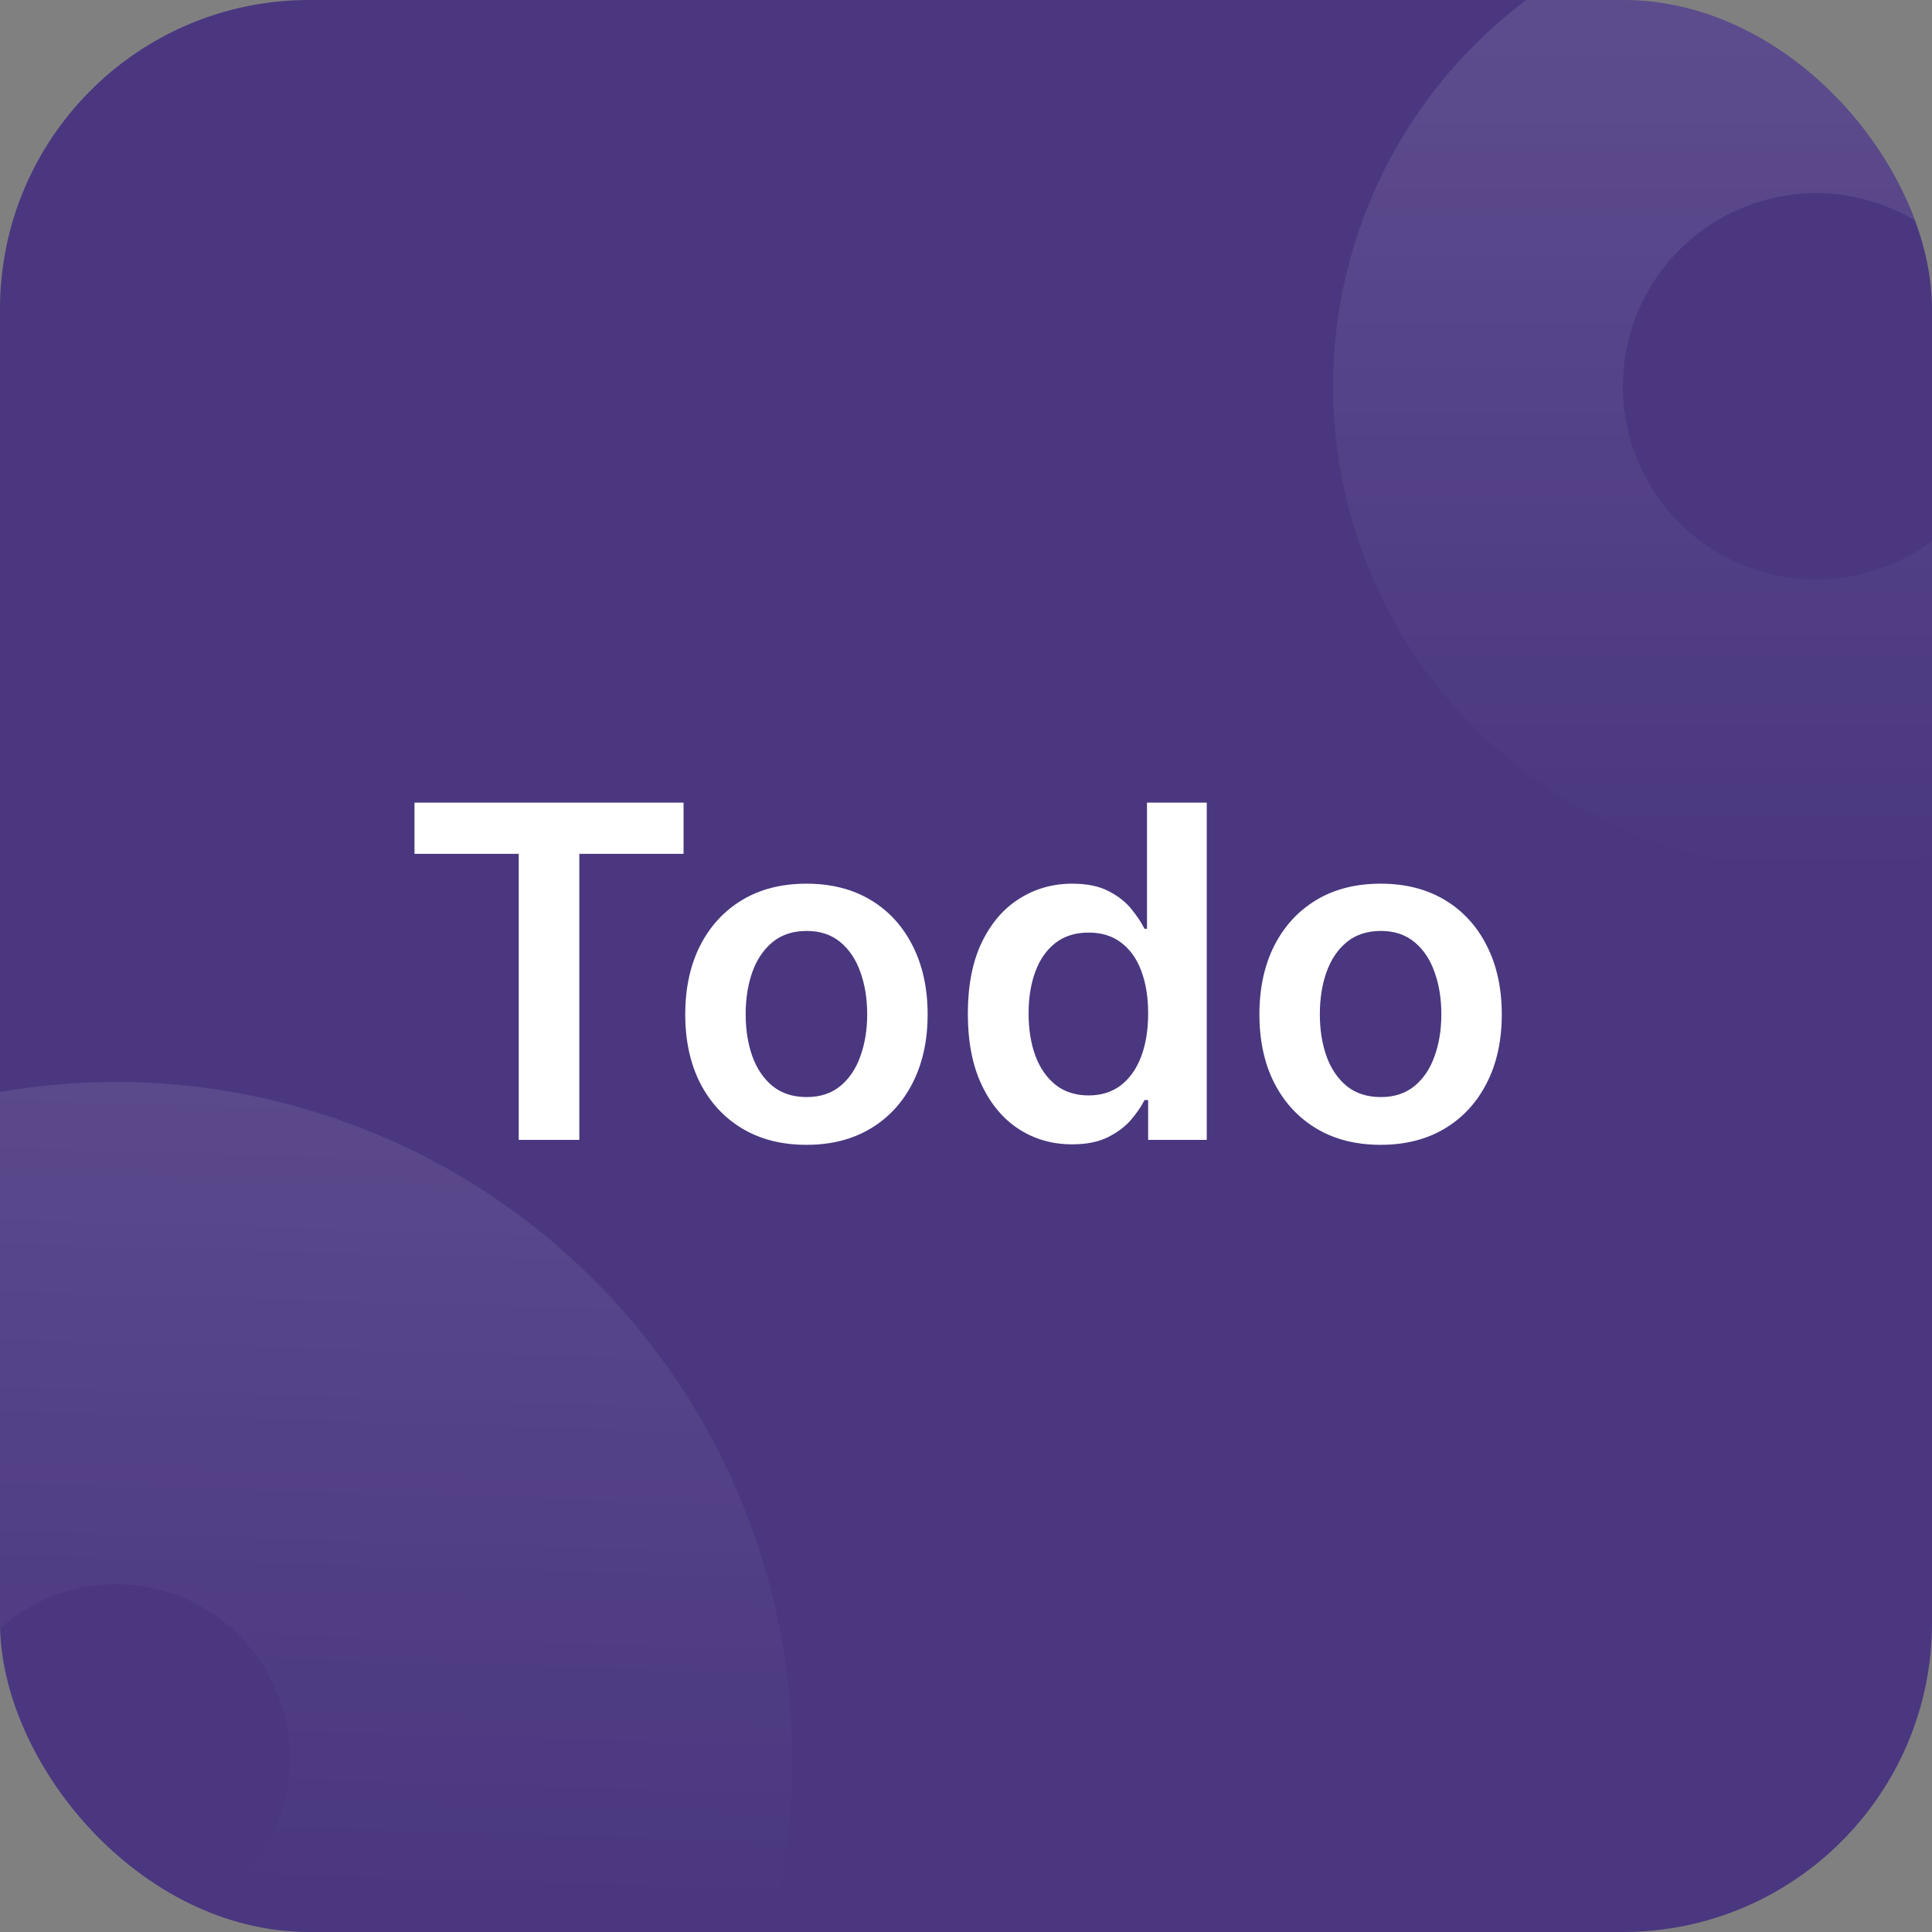 <svg width="100" height="100" viewBox="0 0 100 100" fill="none" xmlns="http://www.w3.org/2000/svg">
<rect x="0" y="0" width="100" height="100" fill="#808080" stroke="none"/>
<g clip-path="url(#clip0_14_138)">
<rect width="100" height="100" rx="16" fill="#4A3780"/>
<path d="M21.454 44.196V41.545H35.381V44.196H29.986V59H26.849V44.196H21.454ZM41.741 59.256C40.462 59.256 39.354 58.974 38.417 58.412C37.479 57.849 36.752 57.062 36.235 56.051C35.724 55.04 35.468 53.858 35.468 52.506C35.468 51.153 35.724 49.969 36.235 48.952C36.752 47.935 37.479 47.145 38.417 46.582C39.354 46.02 40.462 45.739 41.741 45.739C43.019 45.739 44.127 46.02 45.065 46.582C46.002 47.145 46.727 47.935 47.238 48.952C47.755 49.969 48.014 51.153 48.014 52.506C48.014 53.858 47.755 55.04 47.238 56.051C46.727 57.062 46.002 57.849 45.065 58.412C44.127 58.974 43.019 59.256 41.741 59.256ZM41.758 56.784C42.451 56.784 43.031 56.594 43.496 56.213C43.962 55.827 44.309 55.31 44.536 54.662C44.769 54.014 44.886 53.293 44.886 52.497C44.886 51.696 44.769 50.972 44.536 50.324C44.309 49.67 43.962 49.151 43.496 48.764C43.031 48.378 42.451 48.185 41.758 48.185C41.048 48.185 40.457 48.378 39.985 48.764C39.519 49.151 39.17 49.67 38.937 50.324C38.709 50.972 38.596 51.696 38.596 52.497C38.596 53.293 38.709 54.014 38.937 54.662C39.17 55.31 39.519 55.827 39.985 56.213C40.457 56.594 41.048 56.784 41.758 56.784ZM55.49 59.23C54.462 59.23 53.541 58.966 52.729 58.438C51.916 57.909 51.274 57.142 50.803 56.136C50.331 55.131 50.095 53.909 50.095 52.472C50.095 51.017 50.334 49.79 50.811 48.79C51.294 47.784 51.945 47.026 52.763 46.514C53.581 45.997 54.493 45.739 55.499 45.739C56.266 45.739 56.896 45.869 57.391 46.131C57.885 46.386 58.277 46.696 58.567 47.06C58.856 47.418 59.081 47.756 59.24 48.074H59.368V41.545H62.462V59H59.428V56.938H59.24C59.081 57.256 58.851 57.594 58.55 57.952C58.249 58.304 57.851 58.605 57.356 58.855C56.862 59.105 56.24 59.23 55.49 59.23ZM56.351 56.699C57.004 56.699 57.561 56.523 58.021 56.17C58.481 55.812 58.831 55.315 59.07 54.679C59.308 54.043 59.428 53.301 59.428 52.455C59.428 51.608 59.308 50.872 59.07 50.247C58.837 49.622 58.49 49.136 58.03 48.79C57.575 48.443 57.016 48.27 56.351 48.27C55.663 48.27 55.09 48.449 54.629 48.807C54.169 49.165 53.822 49.659 53.59 50.29C53.356 50.92 53.24 51.642 53.24 52.455C53.24 53.273 53.356 54.003 53.59 54.645C53.828 55.281 54.178 55.784 54.638 56.153C55.104 56.517 55.675 56.699 56.351 56.699ZM71.46 59.256C70.181 59.256 69.073 58.974 68.136 58.412C67.198 57.849 66.471 57.062 65.954 56.051C65.442 55.04 65.187 53.858 65.187 52.506C65.187 51.153 65.442 49.969 65.954 48.952C66.471 47.935 67.198 47.145 68.136 46.582C69.073 46.02 70.181 45.739 71.46 45.739C72.738 45.739 73.846 46.02 74.783 46.582C75.721 47.145 76.445 47.935 76.957 48.952C77.474 49.969 77.732 51.153 77.732 52.506C77.732 53.858 77.474 55.04 76.957 56.051C76.445 57.062 75.721 57.849 74.783 58.412C73.846 58.974 72.738 59.256 71.46 59.256ZM71.477 56.784C72.17 56.784 72.749 56.594 73.215 56.213C73.681 55.827 74.028 55.31 74.255 54.662C74.488 54.014 74.604 53.293 74.604 52.497C74.604 51.696 74.488 50.972 74.255 50.324C74.028 49.67 73.681 49.151 73.215 48.764C72.749 48.378 72.17 48.185 71.477 48.185C70.766 48.185 70.175 48.378 69.704 48.764C69.238 49.151 68.888 49.67 68.656 50.324C68.428 50.972 68.315 51.696 68.315 52.497C68.315 53.293 68.428 54.014 68.656 54.662C68.888 55.31 69.238 55.827 69.704 56.213C70.175 56.594 70.766 56.784 71.477 56.784Z" fill="white"/>
<g style="mix-blend-mode:lighten" opacity="0.7">
<circle cx="6" cy="91" r="22" stroke="url(#paint0_linear_14_138)" stroke-opacity="0.17" stroke-width="26"/>
</g>
<g style="mix-blend-mode:lighten" opacity="0.7">
<circle cx="94" cy="20" r="17.5" stroke="url(#paint1_linear_14_138)" stroke-opacity="0.17" stroke-width="15"/>
</g>
</g>
<defs>
<linearGradient id="paint0_linear_14_138" x1="6" y1="56" x2="4.772" y2="97.345" gradientUnits="userSpaceOnUse">
<stop offset="0" stop-color="white" stop-opacity="0.97"/>
<stop offset="0" stop-color="white" stop-opacity="0.77"/>
<stop offset="1" stop-color="white" stop-opacity="0"/>
<stop offset="1" stop-color="white" stop-opacity="0"/>
</linearGradient>
<linearGradient id="paint1_linear_14_138" x1="94" y1="-5" x2="94" y2="45" gradientUnits="userSpaceOnUse">
<stop stop-color="white"/>
<stop offset="1" stop-color="white" stop-opacity="0"/>
<stop offset="1" stop-color="white" stop-opacity="0"/>
</linearGradient>
<clipPath id="clip0_14_138">
<rect width="100" height="100" rx="16" fill="white"/>
</clipPath>
</defs>
</svg>
